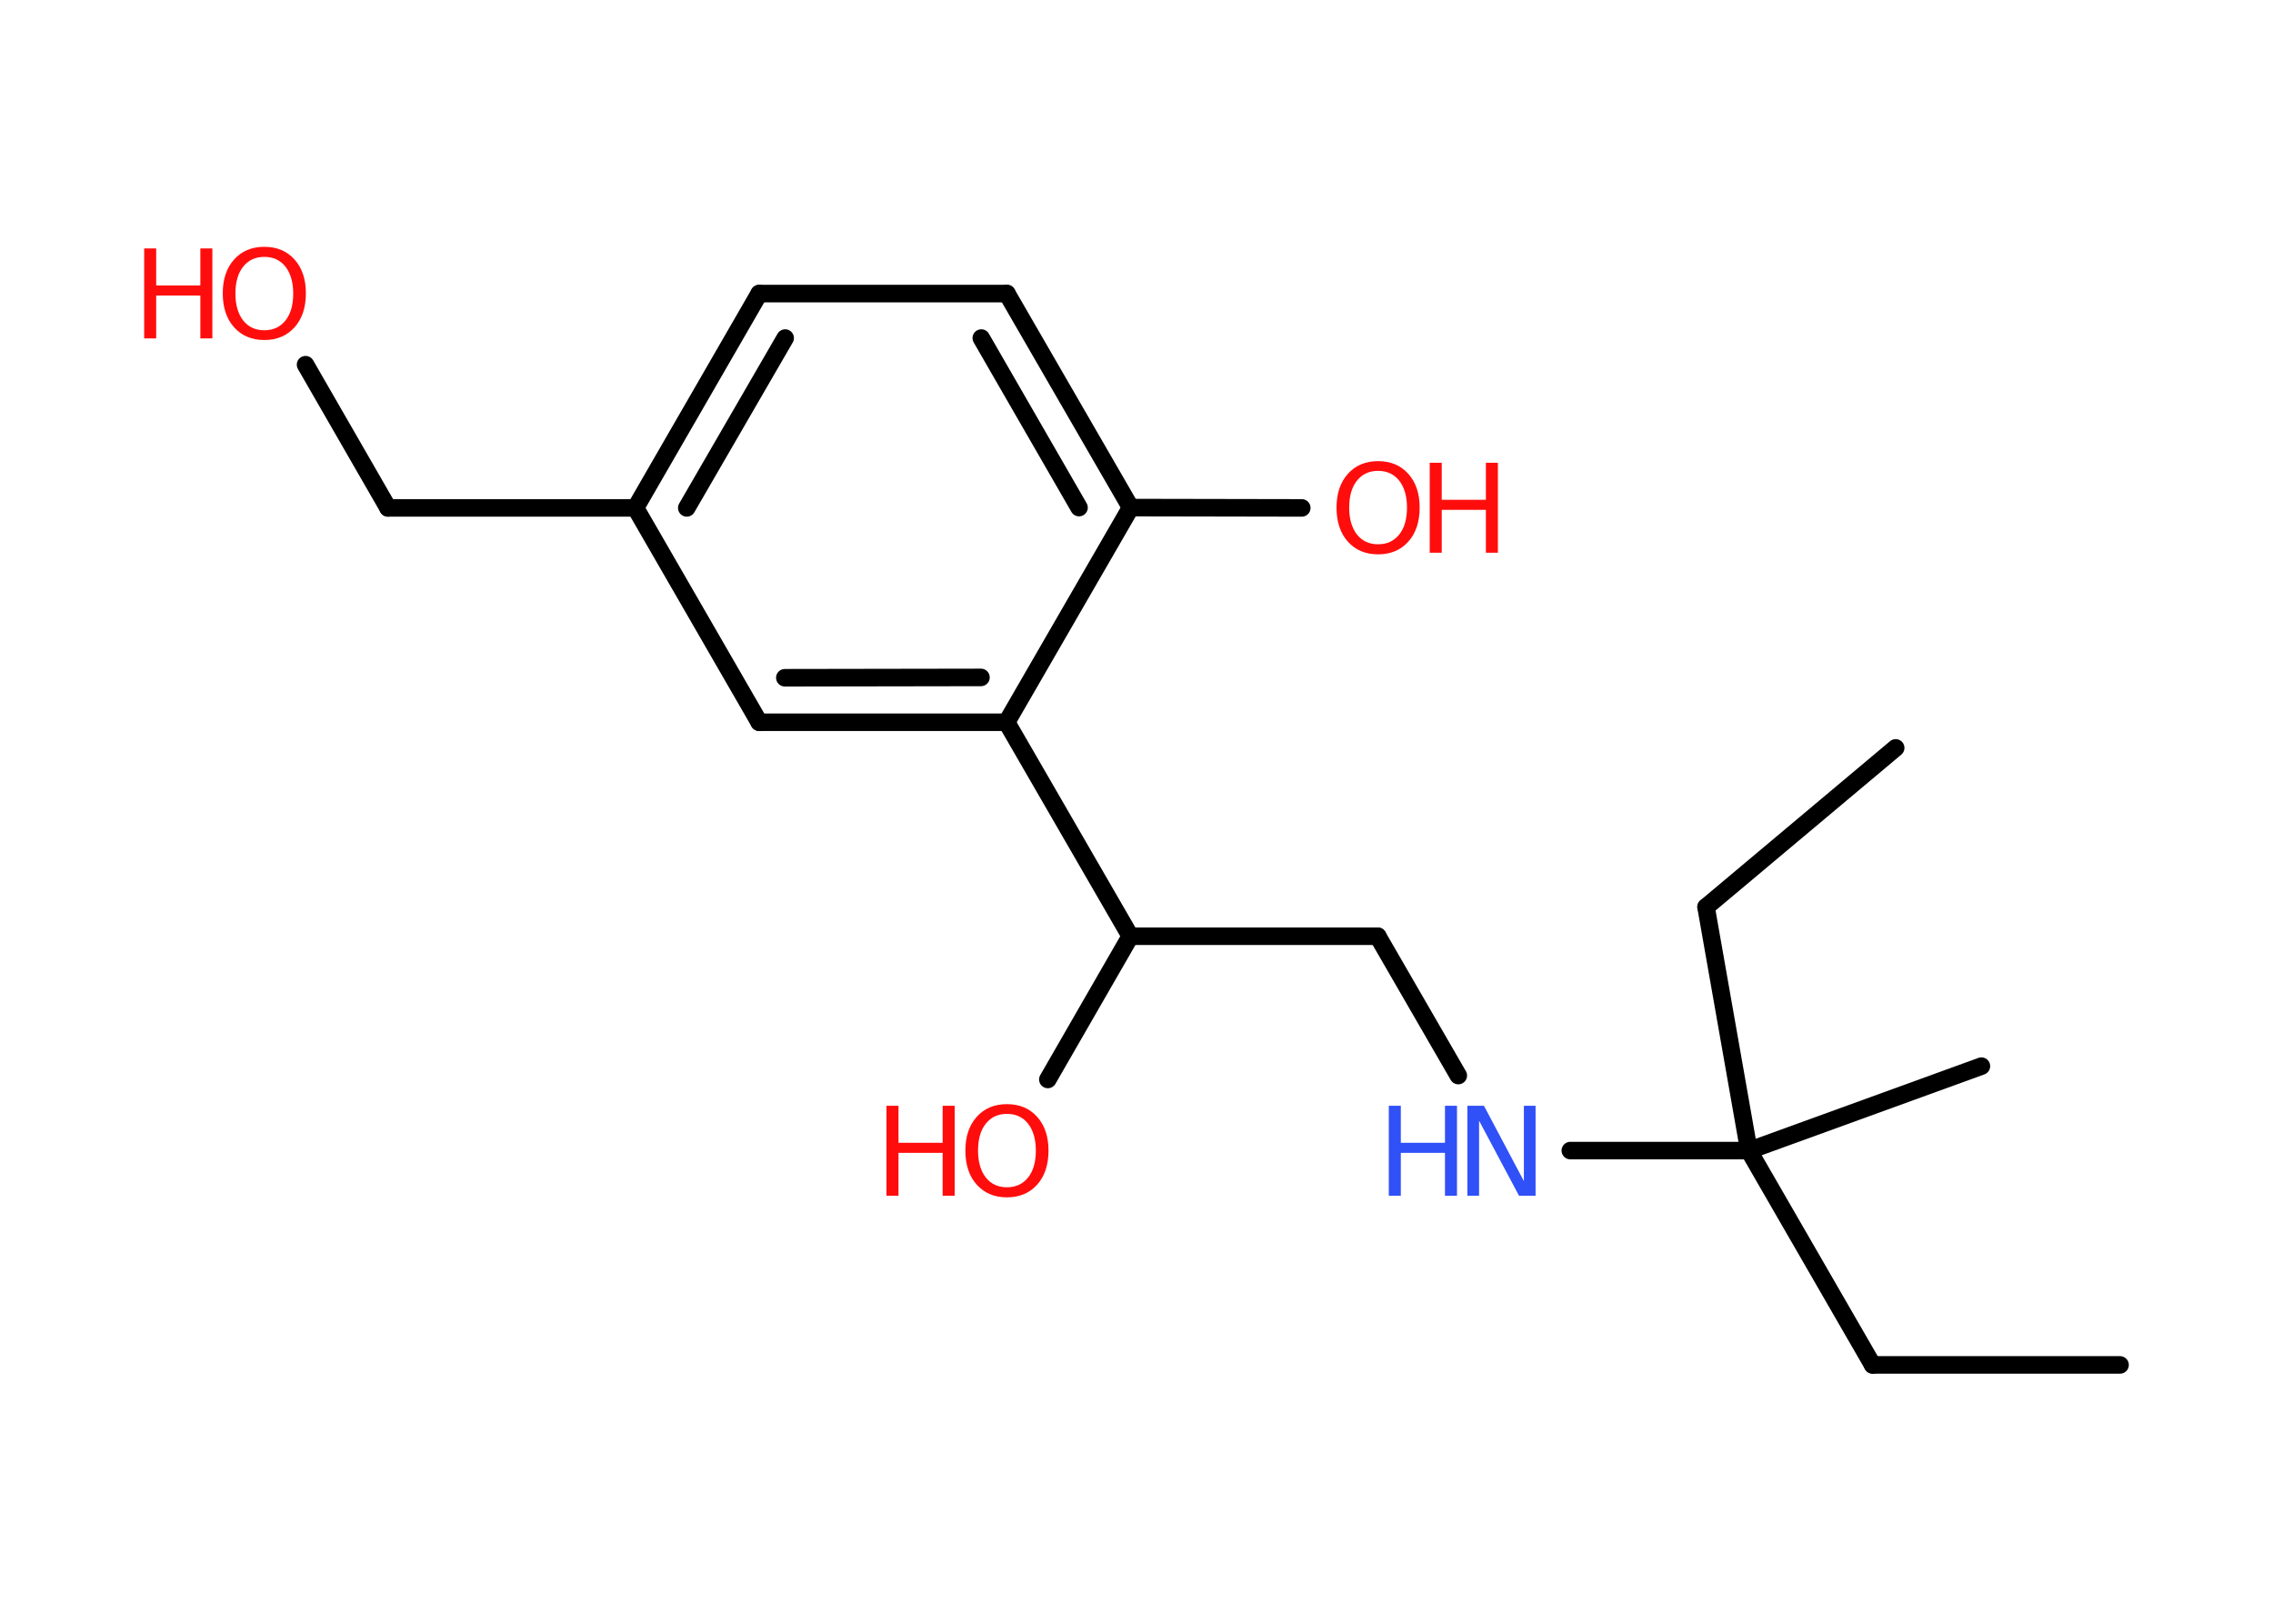 <?xml version='1.0' encoding='UTF-8'?>
<!DOCTYPE svg PUBLIC "-//W3C//DTD SVG 1.1//EN" "http://www.w3.org/Graphics/SVG/1.1/DTD/svg11.dtd">
<svg version='1.2' xmlns='http://www.w3.org/2000/svg' xmlns:xlink='http://www.w3.org/1999/xlink' width='70.0mm' height='50.0mm' viewBox='0 0 70.0 50.0'>
  <desc>Generated by the Chemistry Development Kit (http://github.com/cdk)</desc>
  <g stroke-linecap='round' stroke-linejoin='round' stroke='#000000' stroke-width='.54' fill='#FF0D0D'>
    <rect x='.0' y='.0' width='70.0' height='50.0' fill='#FFFFFF' stroke='none'/>
    <g id='mol1' class='mol'>
      <line id='mol1bnd1' class='bond' x1='65.29' y1='42.03' x2='57.67' y2='42.03'/>
      <line id='mol1bnd2' class='bond' x1='57.67' y1='42.03' x2='53.86' y2='35.43'/>
      <line id='mol1bnd3' class='bond' x1='53.86' y1='35.43' x2='61.02' y2='32.83'/>
      <line id='mol1bnd4' class='bond' x1='53.86' y1='35.43' x2='52.54' y2='27.93'/>
      <line id='mol1bnd5' class='bond' x1='52.54' y1='27.93' x2='58.38' y2='23.03'/>
      <line id='mol1bnd6' class='bond' x1='53.86' y1='35.43' x2='48.36' y2='35.43'/>
      <line id='mol1bnd7' class='bond' x1='44.91' y1='33.12' x2='42.43' y2='28.83'/>
      <line id='mol1bnd8' class='bond' x1='42.43' y1='28.83' x2='34.81' y2='28.83'/>
      <line id='mol1bnd9' class='bond' x1='34.81' y1='28.83' x2='32.27' y2='33.24'/>
      <line id='mol1bnd10' class='bond' x1='34.81' y1='28.83' x2='31.0' y2='22.24'/>
      <g id='mol1bnd11' class='bond'>
        <line x1='23.38' y1='22.24' x2='31.0' y2='22.24'/>
        <line x1='24.17' y1='20.87' x2='30.21' y2='20.86'/>
      </g>
      <line id='mol1bnd12' class='bond' x1='23.38' y1='22.24' x2='19.57' y2='15.64'/>
      <line id='mol1bnd13' class='bond' x1='19.57' y1='15.64' x2='11.95' y2='15.64'/>
      <line id='mol1bnd14' class='bond' x1='11.95' y1='15.64' x2='9.41' y2='11.23'/>
      <g id='mol1bnd15' class='bond'>
        <line x1='23.38' y1='9.04' x2='19.57' y2='15.64'/>
        <line x1='24.18' y1='10.41' x2='21.15' y2='15.64'/>
      </g>
      <line id='mol1bnd16' class='bond' x1='23.38' y1='9.04' x2='31.01' y2='9.04'/>
      <g id='mol1bnd17' class='bond'>
        <line x1='34.82' y1='15.63' x2='31.01' y2='9.04'/>
        <line x1='33.23' y1='15.63' x2='30.22' y2='10.41'/>
      </g>
      <line id='mol1bnd18' class='bond' x1='31.0' y1='22.24' x2='34.82' y2='15.63'/>
      <line id='mol1bnd19' class='bond' x1='34.82' y1='15.63' x2='40.09' y2='15.64'/>
      <g id='mol1atm7' class='atom'>
        <path d='M45.2 34.05h.5l1.23 2.32v-2.32h.36v2.77h-.51l-1.23 -2.31v2.31h-.36v-2.77z' stroke='none' fill='#3050F8'/>
        <path d='M42.77 34.05h.37v1.14h1.36v-1.14h.37v2.77h-.37v-1.32h-1.36v1.32h-.37v-2.77z' stroke='none' fill='#3050F8'/>
      </g>
      <g id='mol1atm10' class='atom'>
        <path d='M31.01 34.3q-.41 .0 -.65 .3q-.24 .3 -.24 .83q.0 .52 .24 .83q.24 .3 .65 .3q.41 .0 .65 -.3q.24 -.3 .24 -.83q.0 -.52 -.24 -.83q-.24 -.3 -.65 -.3zM31.01 34.0q.58 .0 .93 .39q.35 .39 .35 1.04q.0 .66 -.35 1.05q-.35 .39 -.93 .39q-.58 .0 -.93 -.39q-.35 -.39 -.35 -1.05q.0 -.65 .35 -1.04q.35 -.39 .93 -.39z' stroke='none'/>
        <path d='M27.3 34.05h.37v1.14h1.36v-1.14h.37v2.77h-.37v-1.32h-1.36v1.32h-.37v-2.77z' stroke='none'/>
      </g>
      <g id='mol1atm15' class='atom'>
        <path d='M8.14 7.91q-.41 .0 -.65 .3q-.24 .3 -.24 .83q.0 .52 .24 .83q.24 .3 .65 .3q.41 .0 .65 -.3q.24 -.3 .24 -.83q.0 -.52 -.24 -.83q-.24 -.3 -.65 -.3zM8.14 7.6q.58 .0 .93 .39q.35 .39 .35 1.04q.0 .66 -.35 1.05q-.35 .39 -.93 .39q-.58 .0 -.93 -.39q-.35 -.39 -.35 -1.05q.0 -.65 .35 -1.04q.35 -.39 .93 -.39z' stroke='none'/>
        <path d='M4.44 7.65h.37v1.14h1.36v-1.14h.37v2.77h-.37v-1.32h-1.36v1.32h-.37v-2.77z' stroke='none'/>
      </g>
      <g id='mol1atm19' class='atom'>
        <path d='M42.44 14.5q-.41 .0 -.65 .3q-.24 .3 -.24 .83q.0 .52 .24 .83q.24 .3 .65 .3q.41 .0 .65 -.3q.24 -.3 .24 -.83q.0 -.52 -.24 -.83q-.24 -.3 -.65 -.3zM42.44 14.2q.58 .0 .93 .39q.35 .39 .35 1.04q.0 .66 -.35 1.05q-.35 .39 -.93 .39q-.58 .0 -.93 -.39q-.35 -.39 -.35 -1.05q.0 -.65 .35 -1.04q.35 -.39 .93 -.39z' stroke='none'/>
        <path d='M44.03 14.25h.37v1.14h1.36v-1.14h.37v2.77h-.37v-1.32h-1.36v1.32h-.37v-2.77z' stroke='none'/>
      </g>
    </g>
  </g>
</svg>
